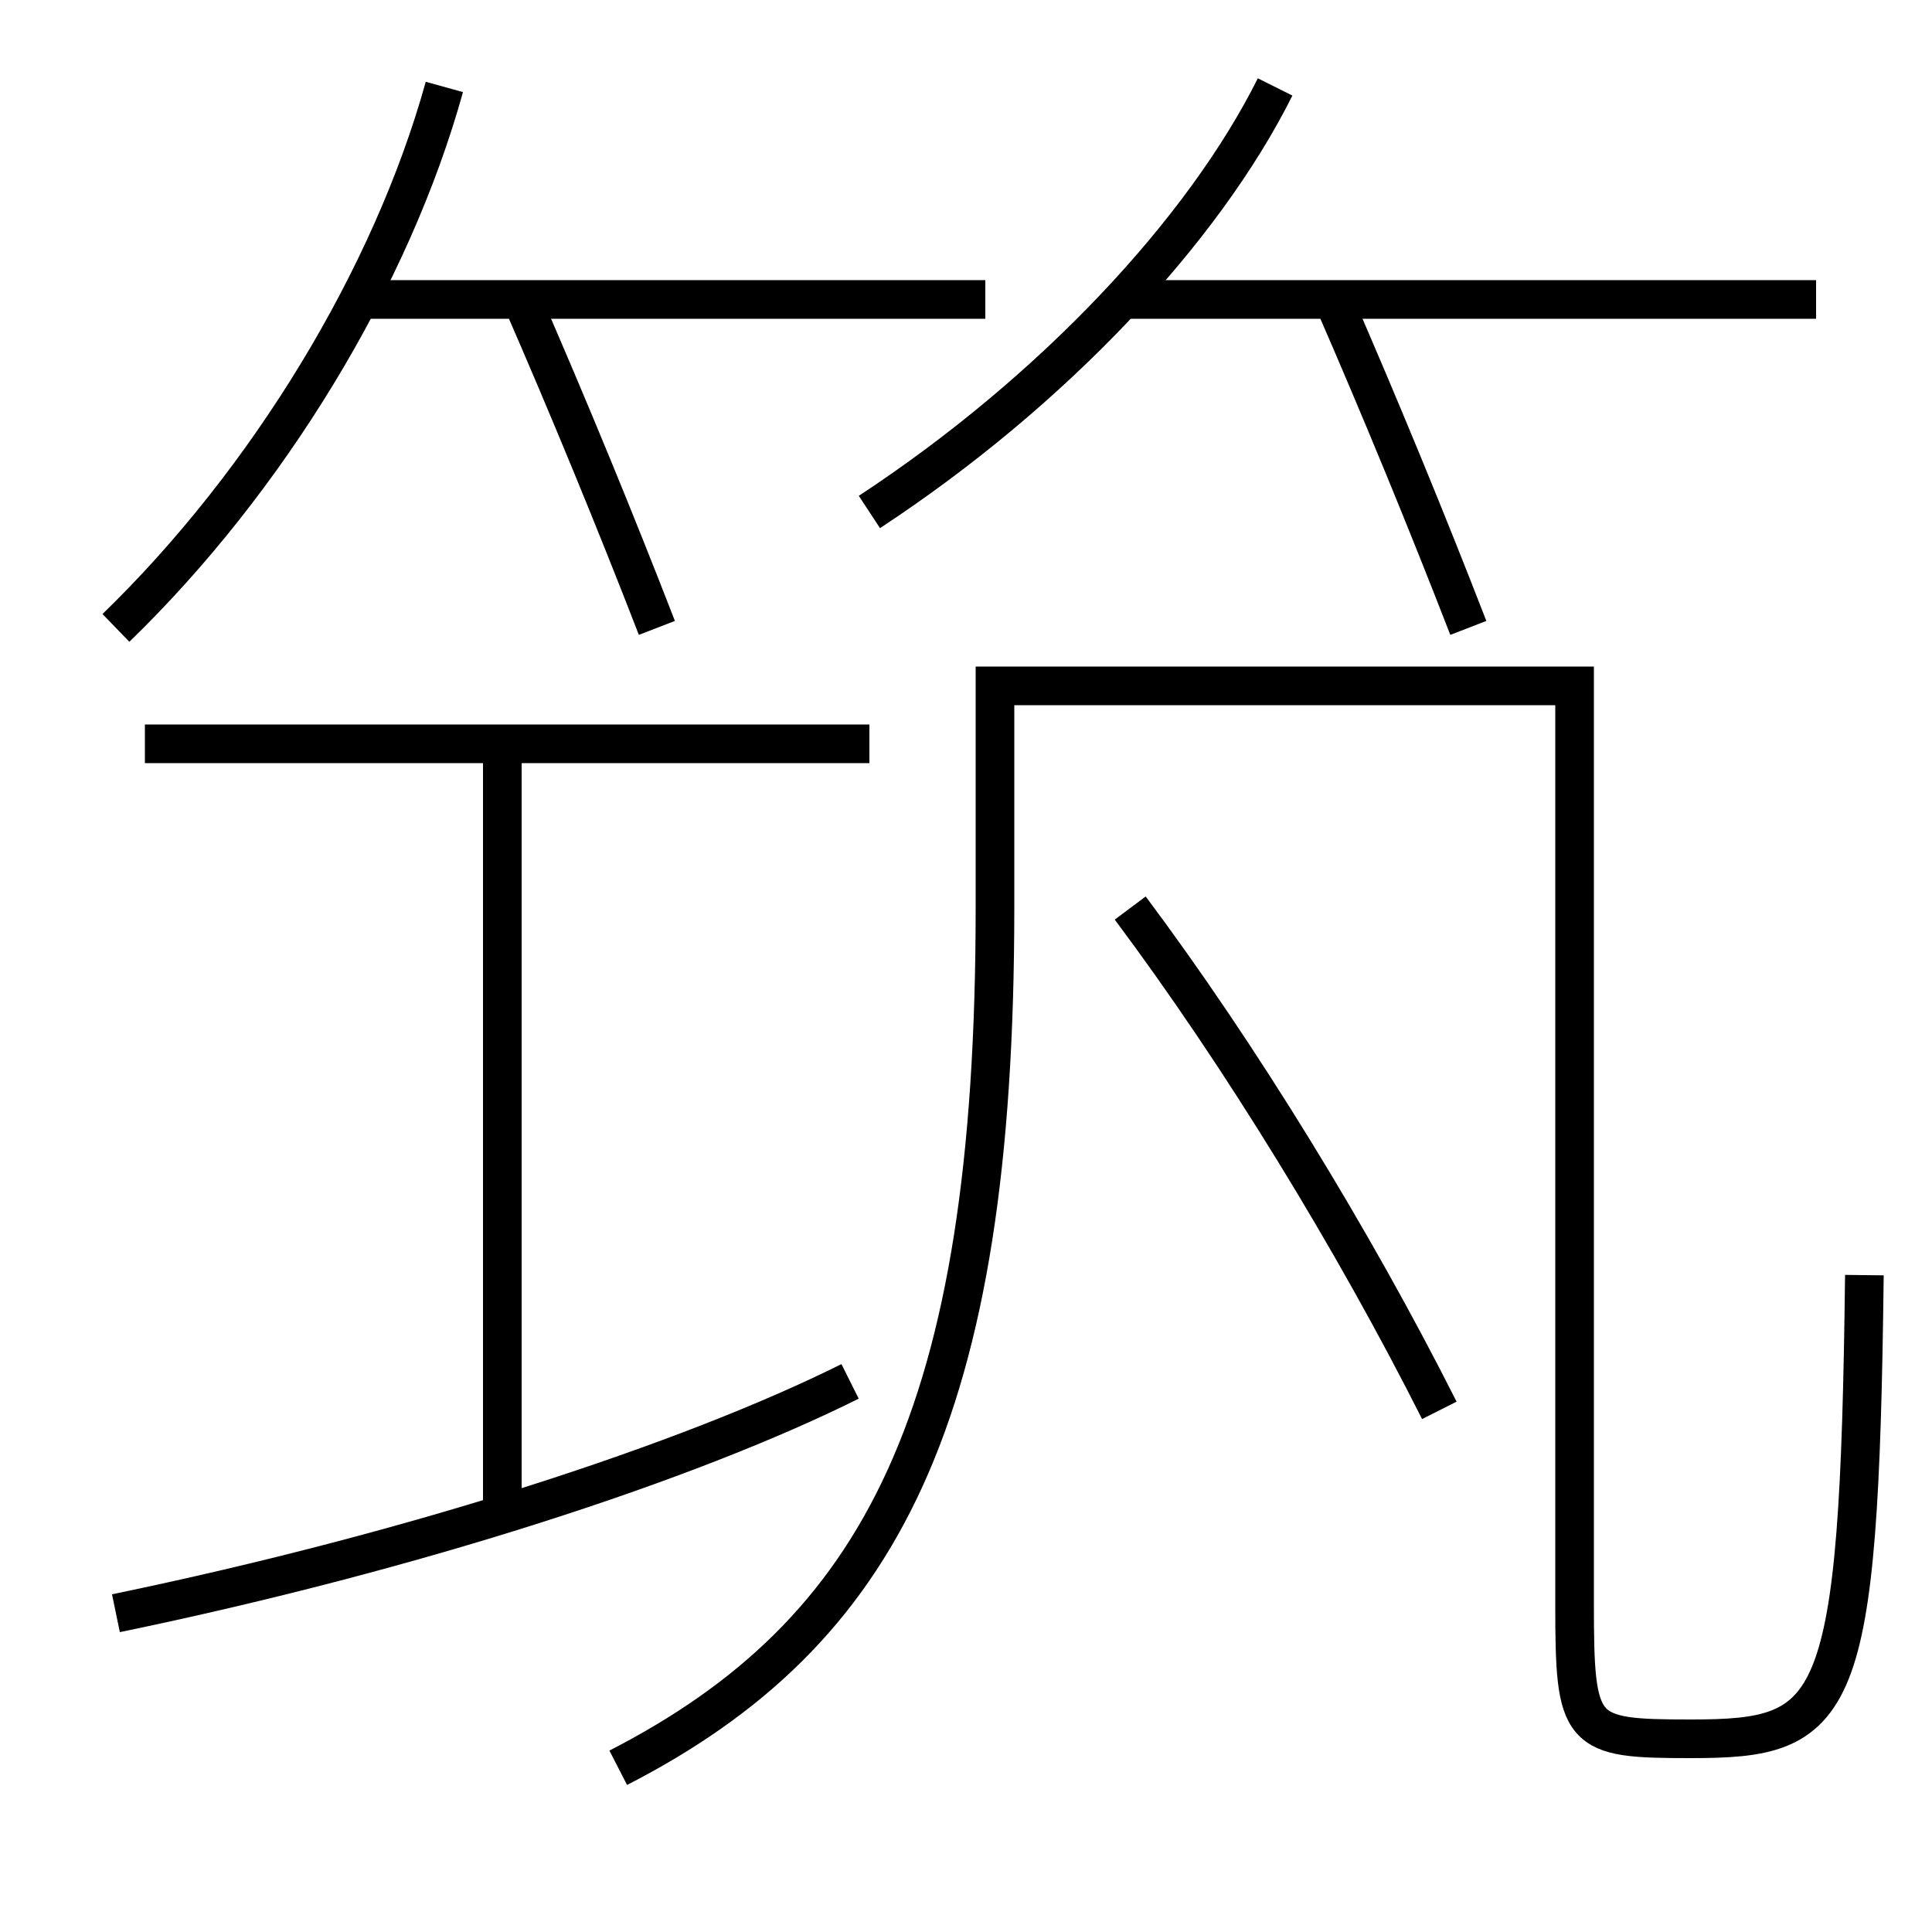 <?xml version='1.0' encoding='utf-8'?>
<svg xmlns="http://www.w3.org/2000/svg" height="100px" version="1.0" viewBox="0 0 100 100" width="100px" x="0px" y="0px">
<line fill="none" stroke="#000000" stroke-width="2" x1="26" x2="26" y1="38.5" y2="78.5" /><line fill="none" stroke="#000000" stroke-width="2" x1="45" x2="7.5" y1="38.5" y2="38.5" /><line fill="none" stroke="#000000" stroke-width="2" x1="94" x2="58" y1="15.5" y2="15.5" /><line fill="none" stroke="#000000" stroke-width="2" x1="51" x2="18.5" y1="15.5" y2="15.5" /><path d="M32,91.5 c13.604,-6.991 19.5,-18.185 19.5,-44.5 v-11.5 h30.0 V83.0 c0,6.755 0.245,7 6,7 c7.613,0 8.733,-1.212 9,-24" fill="none" stroke="#000000" stroke-width="2" /><path d="M6,83.5 c15.549,-3.218 29.663,-7.843 38,-12" fill="none" stroke="#000000" stroke-width="2" /><path d="M34,32.5 c-2.138,-5.52 -4.543,-11.366 -7,-17" fill="none" stroke="#000000" stroke-width="2" /><path d="M76,32.5 c-2.139,-5.52 -4.544,-11.366 -7,-17" fill="none" stroke="#000000" stroke-width="2" /><path d="M23,4.5 c-2.729,9.845 -9.133,20.379 -17,28" fill="none" stroke="#000000" stroke-width="2" /><path d="M66,4.5 c-3.717,7.438 -11.482,15.749 -21,22" fill="none" stroke="#000000" stroke-width="2" /><path d="M74.5,73 c-4.463,-8.851 -10.309,-18.39 -16,-26" fill="none" stroke="#000000" stroke-width="2" /></svg>